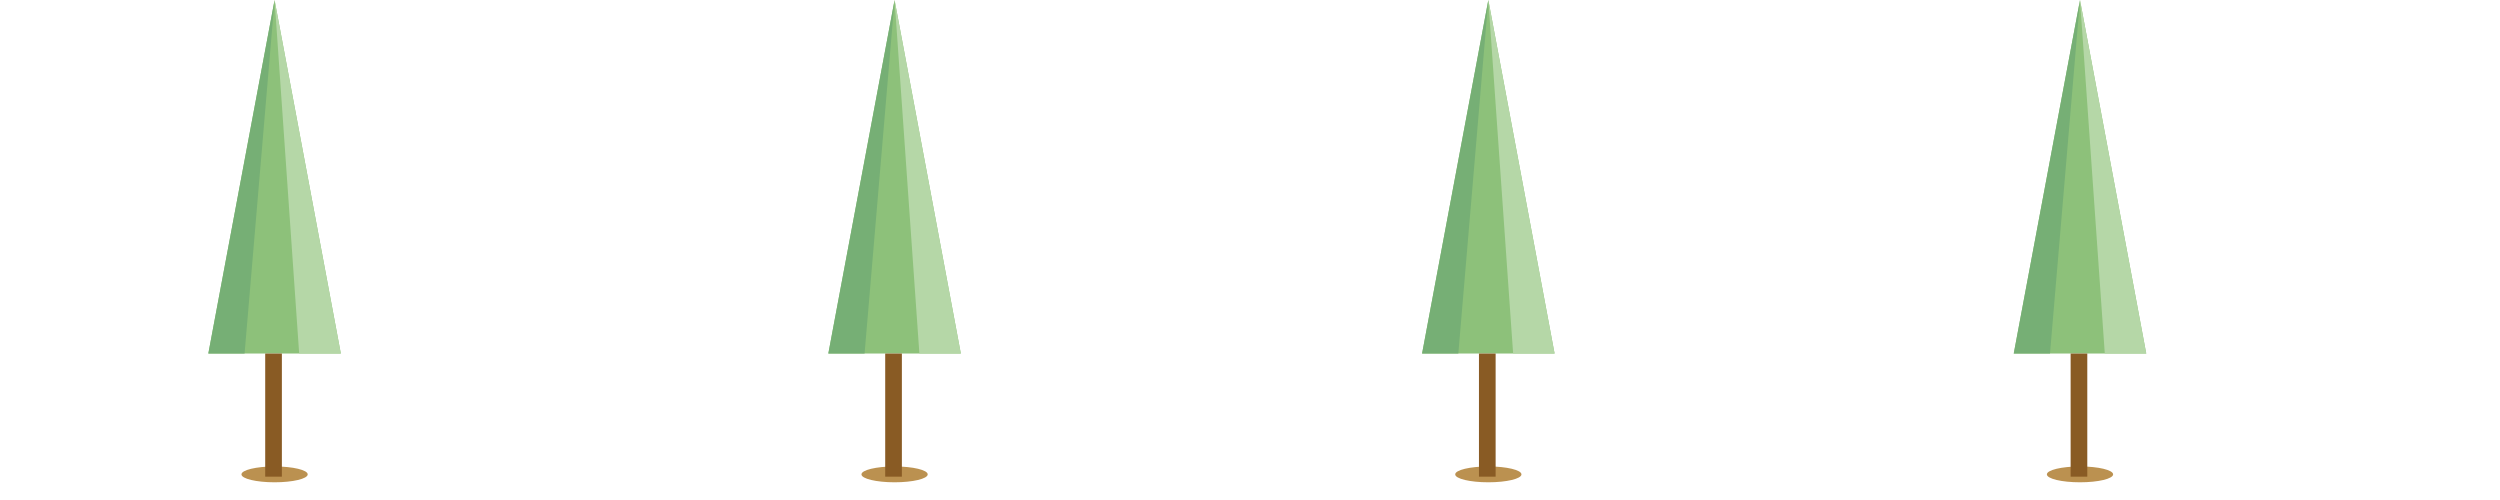<?xml version="1.0" encoding="utf-8"?>
<!-- Generator: Adobe Illustrator 19.0.0, SVG Export Plug-In . SVG Version: 6.00 Build 0)  -->
<!DOCTYPE svg PUBLIC "-//W3C//DTD SVG 1.1//EN" "http://www.w3.org/Graphics/SVG/1.1/DTD/svg11.dtd">
<svg version="1.1" id="Layer_1" xmlns="http://www.w3.org/2000/svg" xmlns:xlink="http://www.w3.org/1999/xlink" x="0px" y="0px"
	 viewBox="0 0 1200 240" enable-background="new 0 0 1200 240" xml:space="preserve">
<g id="XMLID_1_">
	<g id="XMLID_26_">
		<ellipse id="XMLID_31_" fill="#BB9150" cx="131.8" cy="227.7" rx="15.9" ry="3.8"/>
		<polygon id="XMLID_30_" fill="#8DC17A" points="100,169.7 163.6,169.7 131.8,0 		"/>
		<polygon id="XMLID_29_" fill="#76AF75" points="100,169.7 117.4,169.7 131.8,0 		"/>
		<polygon id="XMLID_28_" fill="#B5D7A7" points="163.6,169.7 143.6,169.7 131.8,0 		"/>
		<rect id="XMLID_27_" x="127.3" y="169.7" fill="#895B24" width="8" height="59.1"/>
	</g>
	<g id="XMLID_46_">
		<ellipse id="XMLID_51_" fill="#BB9150" cx="429.4" cy="227.7" rx="15.9" ry="3.8"/>
		<polygon id="XMLID_50_" fill="#8DC17A" points="397.6,169.7 461.2,169.7 429.4,0 		"/>
		<polygon id="XMLID_49_" fill="#76AF75" points="397.6,169.7 415,169.7 429.4,0 		"/>
		<polygon id="XMLID_48_" fill="#B5D7A7" points="461.2,169.7 441.3,169.7 429.4,0 		"/>
		<rect id="XMLID_47_" x="424.9" y="169.7" fill="#895B24" width="8" height="59.1"/>
	</g>
	<g id="XMLID_52_">
		<ellipse id="XMLID_70_" fill="#BB9150" cx="714.4" cy="227.7" rx="15.9" ry="3.8"/>
		<polygon id="XMLID_69_" fill="#8DC17A" points="682.6,169.7 746.2,169.7 714.4,0 		"/>
		<polygon id="XMLID_68_" fill="#76AF75" points="682.6,169.7 700,169.7 714.4,0 		"/>
		<polygon id="XMLID_67_" fill="#B5D7A7" points="746.2,169.7 726.3,169.7 714.4,0 		"/>
		<rect id="XMLID_66_" x="709.9" y="169.7" fill="#895B24" width="8" height="59.1"/>
	</g>
	<g id="XMLID_71_">
		<ellipse id="XMLID_76_" fill="#BB9150" cx="998.4" cy="227.7" rx="15.9" ry="3.8"/>
		<polygon id="XMLID_75_" fill="#8DC17A" points="966.6,169.7 1030.2,169.7 998.4,0 		"/>
		<polygon id="XMLID_74_" fill="#76AF75" points="966.6,169.7 984,169.7 998.4,0 		"/>
		<polygon id="XMLID_73_" fill="#B5D7A7" points="1030.2,169.7 1010.3,169.7 998.4,0 		"/>
		<rect id="XMLID_72_" x="993.9" y="169.7" fill="#895B24" width="8" height="59.1"/>
	</g>
</g>
</svg>
